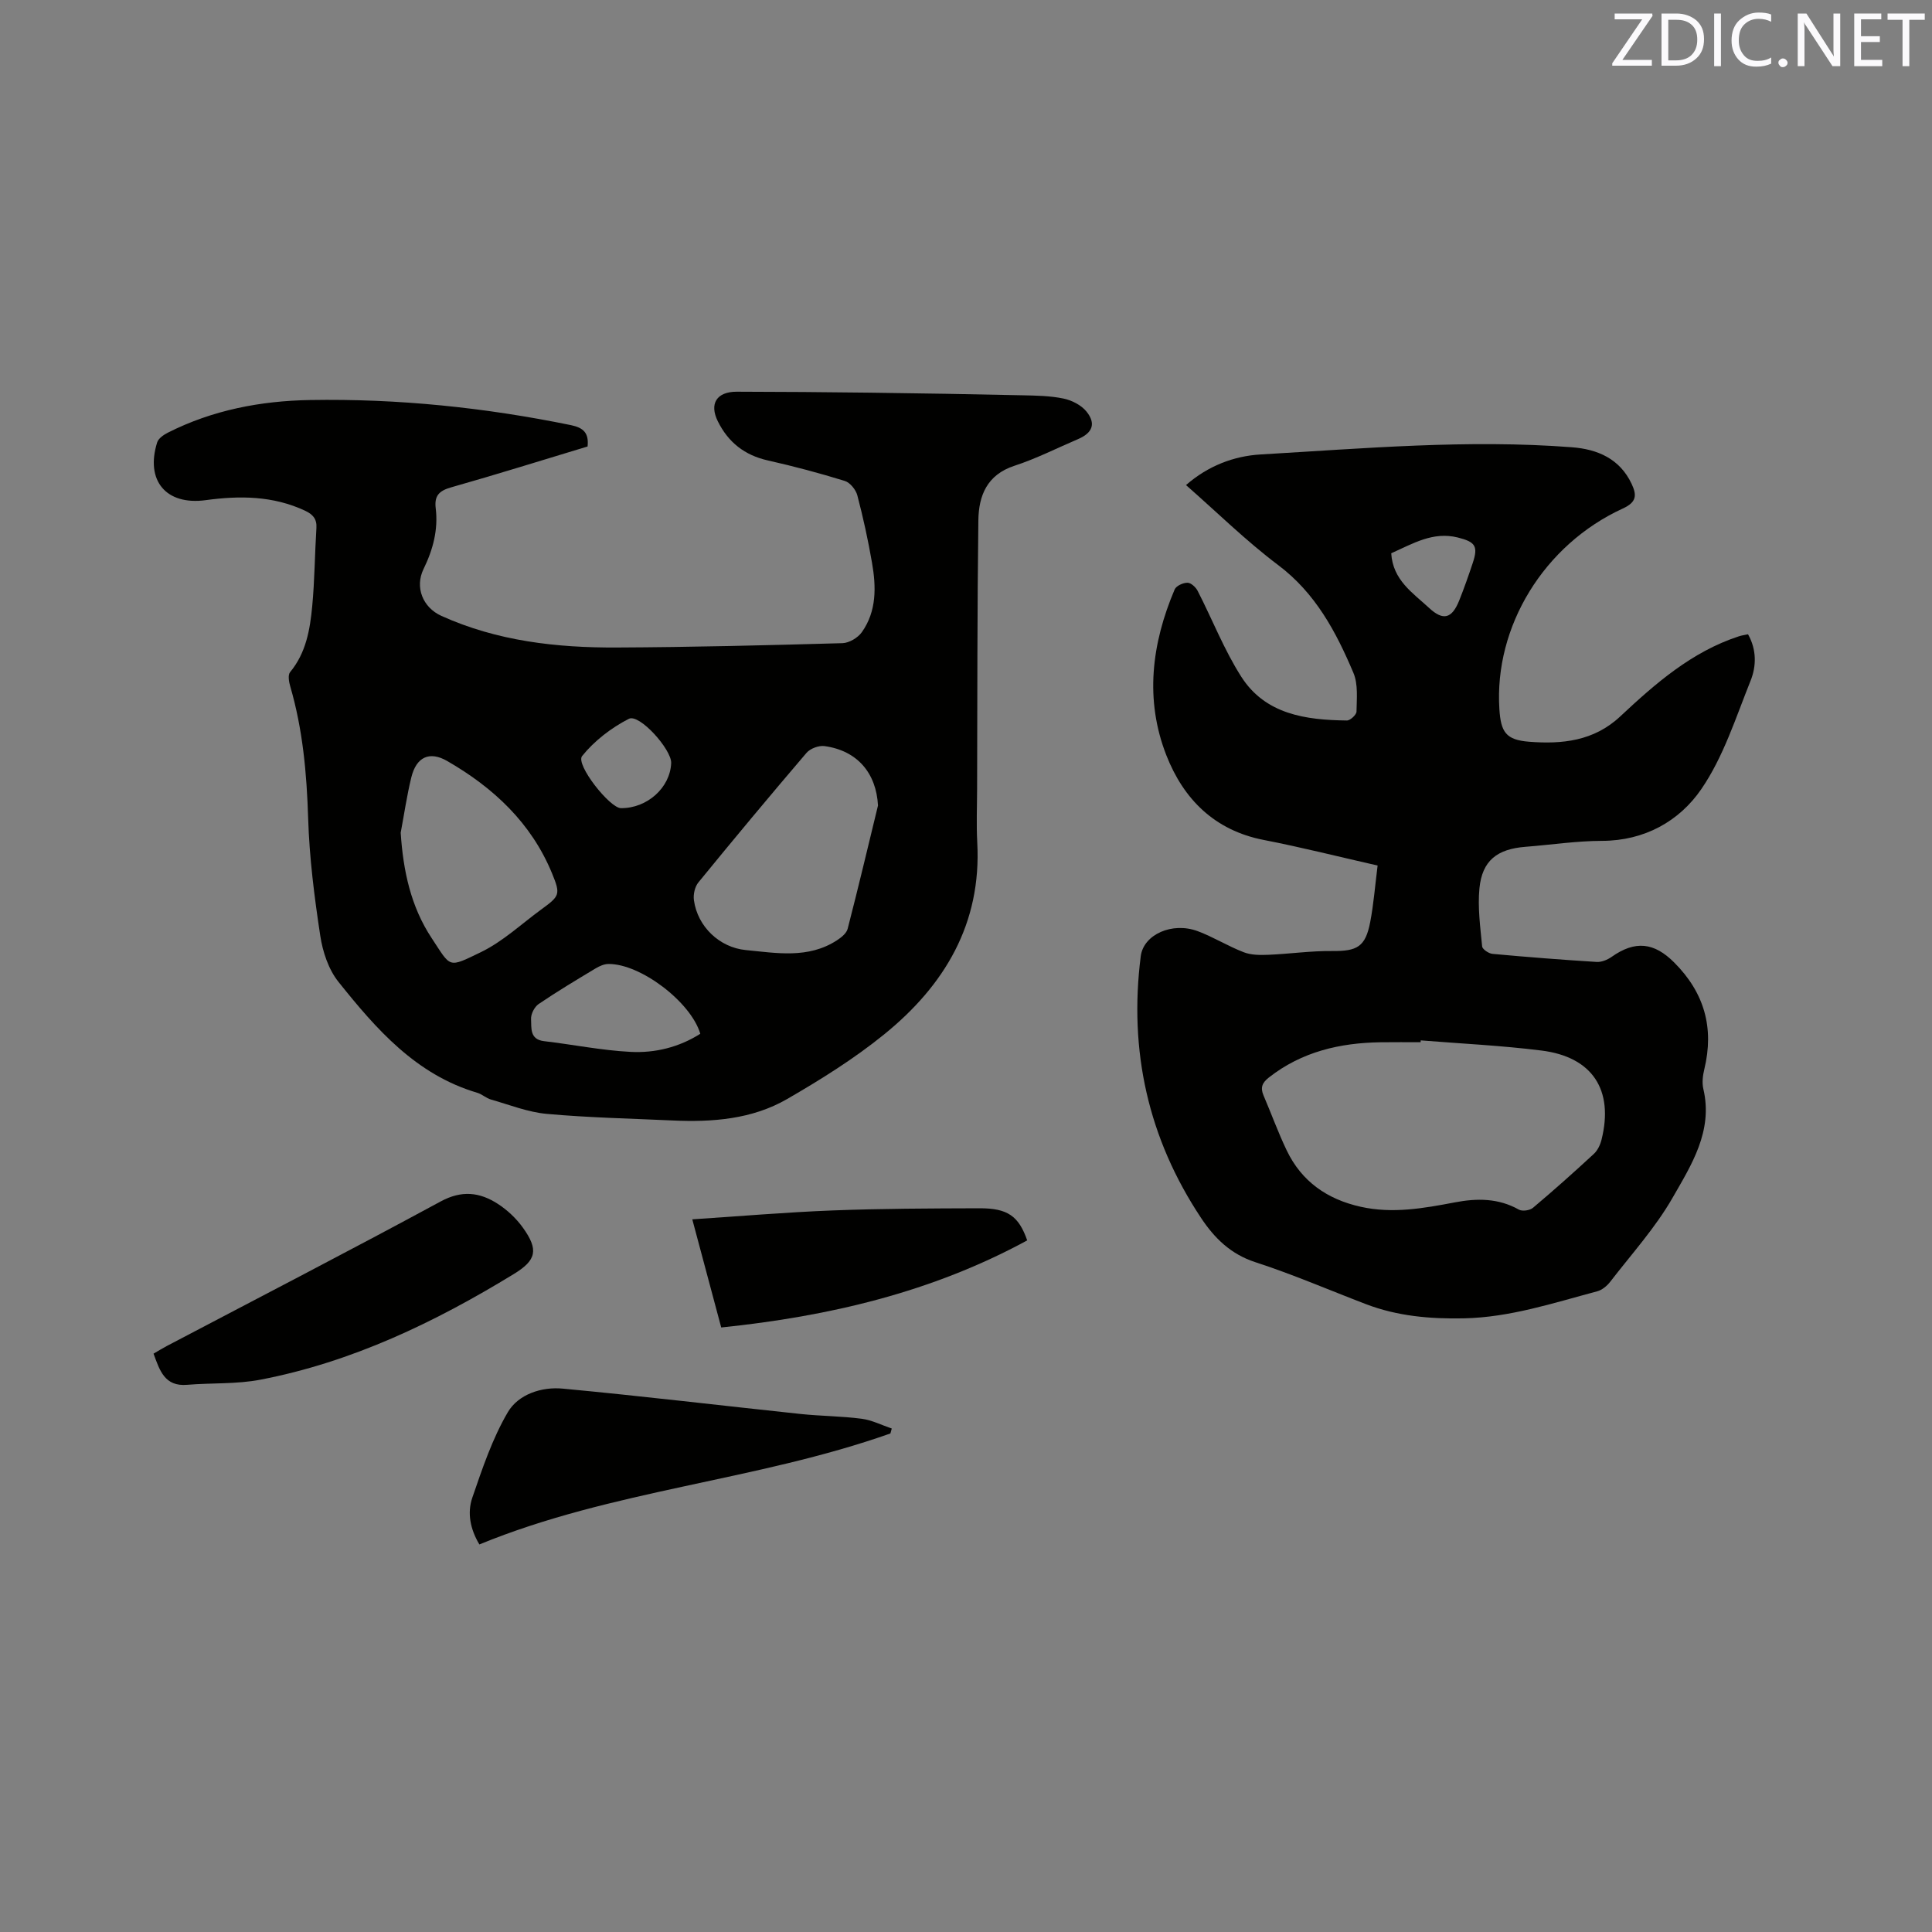<svg enable-background="new 0 0 400 400" viewBox="0 0 400 400" xmlns="http://www.w3.org/2000/svg"><rect x="0" y="0" width="400" height="400" fill="#808080" stroke="none"/><path d="m121.65 92.44c-9.37 2.83-18.75 5.77-28.21 8.45-2.48.7-3.55 1.7-3.23 4.34.54 4.43-.56 8.57-2.52 12.58-1.83 3.76-.18 7.95 3.69 9.7 11.54 5.22 23.84 6.61 36.31 6.55 15.58-.07 31.16-.46 46.73-.9 1.39-.04 3.2-1.12 4.02-2.28 3.08-4.35 2.97-9.39 2.1-14.37-.81-4.69-1.83-9.36-3.04-13.96-.31-1.17-1.5-2.64-2.6-2.98-5.25-1.62-10.57-3.04-15.92-4.24-4.82-1.08-8.2-3.75-10.36-8.1-1.8-3.62-.27-6.13 3.9-6.13 9.22.01 18.45.09 27.67.2 10.49.13 20.98.31 31.47.54 2.86.06 5.76.1 8.54.68 1.72.36 3.66 1.35 4.74 2.68 2.03 2.52 1.25 4.44-1.76 5.72-4.38 1.87-8.66 4.05-13.17 5.52-5.67 1.86-7.38 6.19-7.45 11.27-.24 18.52-.2 37.05-.26 55.57-.01 3.71-.17 7.43.03 11.13.92 16.84-6.78 29.62-19.29 39.76-6.22 5.04-13.12 9.35-20.07 13.37-7.26 4.2-15.48 4.82-23.74 4.44-8.67-.4-17.36-.58-26-1.36-3.92-.35-7.74-1.88-11.57-2.97-1-.28-1.84-1.1-2.84-1.4-12.7-3.75-20.93-13.19-28.74-22.96-2.07-2.58-3.28-6.26-3.78-9.6-1.22-8.03-2.25-16.14-2.5-24.25-.29-9.27-1.1-18.38-3.7-27.3-.28-.94-.53-2.39-.04-2.98 3.31-3.99 4.12-8.8 4.58-13.64.51-5.38.53-10.8.87-16.19.12-1.9-.73-2.83-2.36-3.6-6.62-3.09-13.5-3.14-20.55-2.18-8.22 1.12-12.54-4.04-10.06-11.96.26-.82 1.33-1.56 2.19-2 9.26-4.69 19.25-6.6 29.49-6.77 18.17-.31 36.17 1.55 53.99 5.2 2.58.54 3.74 1.61 3.44 4.42zm60.13 74.33c-.36-6.69-4.26-11.37-11.08-12.3-1.18-.16-2.94.5-3.71 1.39-7.57 8.86-15.03 17.81-22.4 26.84-.74.9-1.09 2.51-.92 3.69.75 5.44 5.28 9.78 10.74 10.31 6.4.62 12.92 1.83 18.84-2 .91-.59 2.01-1.46 2.25-2.41 2.19-8.47 4.21-17.01 6.28-25.52zm-98.82 5.64c.51 7.86 2.09 15.29 6.42 21.83 4.05 6.12 3.27 6.24 10.21 2.88 4.5-2.18 8.31-5.78 12.41-8.78 3.89-2.84 4.11-3.11 2.29-7.53-4.3-10.44-12.12-17.73-21.7-23.25-3.67-2.12-6.39-.84-7.43 3.38-.92 3.76-1.48 7.63-2.2 11.47zm62.03 41.62c-1.95-6.59-12.41-14.53-19.04-14.45-.88.01-1.83.44-2.61.9-3.99 2.4-7.99 4.79-11.83 7.4-.86.59-1.62 2.08-1.56 3.11.1 1.81-.32 4.22 2.69 4.57 5.97.7 11.91 1.91 17.89 2.22 5.07.27 10.05-.95 14.46-3.75zm-6.03-56.04c.11-2.8-6.58-10.28-8.76-9.17-3.63 1.86-7.14 4.55-9.68 7.71-1.41 1.76 5.73 10.77 8.03 10.79 5.43.05 10.2-4.23 10.41-9.33z" fill="#010100"/><path d="m285.22 179.2c-8.11-1.84-15.81-3.79-23.59-5.3-10.18-1.98-16.6-8.46-20.15-17.53-4.5-11.5-3.05-23.11 1.72-34.33.32-.75 1.75-1.4 2.66-1.39.72 0 1.72.93 2.11 1.7 3.03 5.9 5.46 12.18 9.01 17.74 5 7.84 13.39 8.98 21.88 9.08.69.01 1.98-1.19 1.99-1.84.04-2.69.36-5.66-.64-8.02-3.59-8.49-7.83-16.49-15.58-22.32-6.66-5.01-12.65-10.92-19.08-16.56 4.56-3.99 9.92-6.02 15.45-6.34 21.46-1.25 42.93-3.15 64.45-1.49 5.26.4 9.91 2.35 12.37 7.6 1.09 2.33 1.04 3.77-1.85 5.09-16.35 7.5-26.64 24.46-25.54 41.53.31 4.73 1.32 6.37 6.16 6.75 6.78.53 13.39-.11 18.87-5.25 7.28-6.81 14.8-13.39 24.56-16.58.58-.19 1.2-.27 1.89-.42 1.81 3.21 1.73 6.62.53 9.61-3.07 7.65-5.62 15.78-10.21 22.46-4.54 6.62-11.74 10.68-20.55 10.7-5.28.01-10.55.82-15.83 1.23-5.91.46-8.99 2.87-9.55 8.62-.38 3.95.18 8.01.56 12 .06.6 1.36 1.48 2.16 1.55 7.17.66 14.36 1.22 21.55 1.67 1.02.06 2.23-.44 3.1-1.05 4.88-3.45 8.81-2.99 12.95 1.16 6.26 6.26 8.31 13.54 6.24 22.1-.32 1.31-.5 2.8-.2 4.08 2.05 8.72-2.48 15.74-6.39 22.57-3.56 6.2-8.48 11.63-12.88 17.34-.66.86-1.69 1.72-2.7 1.99-9.09 2.42-18.05 5.4-27.63 5.6-6.97.14-13.75-.45-20.28-2.95-7.61-2.91-15.11-6.16-22.85-8.67-5.13-1.66-8.5-5-11.27-9.18-10.95-16.48-14.97-34.6-12.48-54.18.57-4.48 6.51-7.16 11.8-5.18 3.26 1.22 6.27 3.11 9.52 4.36 1.54.6 3.4.6 5.1.53 4.4-.18 8.79-.83 13.18-.78 5.22.05 6.92-.86 7.91-6.01.71-3.7 1-7.51 1.53-11.69zm8.93 36.2c-.01.13-.02.25-.03.38-2.75 0-5.51-.03-8.26.01-8.44.12-16.32 1.94-23.15 7.29-1.42 1.11-1.79 2.12-1.11 3.72 1.62 3.78 3.02 7.67 4.8 11.38 3.09 6.45 8.4 10.13 15.32 11.67 6.59 1.47 13.02.32 19.48-.91 4.55-.87 9.02-.9 13.27 1.5.71.4 2.27.17 2.92-.38 4.29-3.61 8.48-7.35 12.6-11.16.78-.72 1.33-1.89 1.59-2.94 2.57-10.3-1.88-17.15-12.46-18.46-8.28-1.04-16.64-1.43-24.97-2.1zm-6.11-100.85c.33 5.56 4.46 8.19 7.83 11.31 2.92 2.71 4.73 2.25 6.25-1.55 1.02-2.55 1.93-5.15 2.8-7.76 1.16-3.49.52-4.36-3.11-5.27-5.13-1.27-9.25 1.25-13.77 3.27z" fill="#010100"/><path d="m184.35 296.78c-27.75 9.82-57.63 11.69-85.1 22.98-1.94-3.25-2.52-6.58-1.47-9.66 2.08-6.05 4.15-12.25 7.36-17.72 2.18-3.71 6.99-5.3 11.38-4.88 16.43 1.54 32.82 3.51 49.24 5.25 4.2.44 8.46.44 12.65.99 2.12.28 4.15 1.32 6.22 2.02-.1.34-.19.68-.28 1.02z" fill="#010100"/><path d="m31.79 280.26c.93-.54 1.81-1.09 2.72-1.57 18.92-9.95 37.92-19.76 56.72-29.94 4.38-2.37 8.08-1.92 11.81.48 1.99 1.28 3.85 3.03 5.23 4.96 3.28 4.58 2.8 6.72-1.92 9.6-16.35 9.99-33.48 18.22-52.44 21.86-4.94.95-10.11.64-15.16 1.06-4.66.4-5.68-2.96-6.96-6.45z" fill="#010100"/><path d="m149.32 274.84c-2.09-7.82-4-14.96-5.99-22.39 9.84-.64 19.42-1.47 29.02-1.84 10.14-.39 20.29-.42 30.44-.45 5.82-.02 8.12 1.6 9.88 6.65-19.71 10.72-41.01 15.72-63.35 18.03z" fill="#010100"/><g fill="#fbfafc"><path d="m342.2 3.2-6.3 9.2h6.1v1.2h-8.2v-.5l6.2-9.1h-5.7v-1.2h7.8v.4z"/><path d="m344 13.7v-10.9h3.1c1.6 0 3 .5 4.1 1.4 1.1 1 1.6 2.2 1.6 3.9s-.5 3-1.6 4-2.5 1.5-4.2 1.5h-3zm1.4-9.6v8.4h1.6c1.4 0 2.5-.4 3.2-1.1.8-.8 1.2-1.8 1.2-3.2s-.4-2.4-1.2-3.1-1.8-1-3.1-1z"/><path d="m356.3 2.8v10.9h-1.4v-10.9z"/><path d="m366.6 13.2c-.8.4-1.8.6-3 .6-1.6 0-2.8-.5-3.7-1.5s-1.4-2.3-1.4-3.9c0-1.7.5-3.2 1.6-4.2s2.4-1.6 4-1.6c1 0 1.9.1 2.6.4v1.5c-.8-.4-1.6-.6-2.6-.6-1.2 0-2.2.4-3 1.2s-1.1 1.9-1.1 3.3c0 1.3.4 2.3 1.1 3.1s1.6 1.1 2.8 1.1c1.1 0 2-.2 2.8-.7v1.3z"/><path d="m368.2 13c0-.3.1-.5.3-.6.2-.2.4-.3.6-.3.3 0 .5.1.7.3s.3.4.3.6-.1.5-.3.6c-.2.2-.4.3-.7.3s-.5-.1-.6-.3c-.2-.2-.3-.4-.3-.6z"/><path d="m381.1 13.7h-1.7l-5.5-8.4c-.2-.2-.3-.5-.4-.7 0 .2.1.8.1 1.5v7.6h-1.4v-10.9h1.8l5.3 8.3c.3.4.4.6.4.8 0-.3-.1-.8-.1-1.6v-7.5h1.4v10.9z"/><path d="m389.7 13.7h-5.8v-10.9h5.6v1.2h-4.2v3.5h3.9v1.2h-3.9v3.7h4.4z"/><path d="m398.4 4.1h-3.1v9.6h-1.4v-9.6h-3.1v-1.3h7.7v1.3z"/></g></svg>